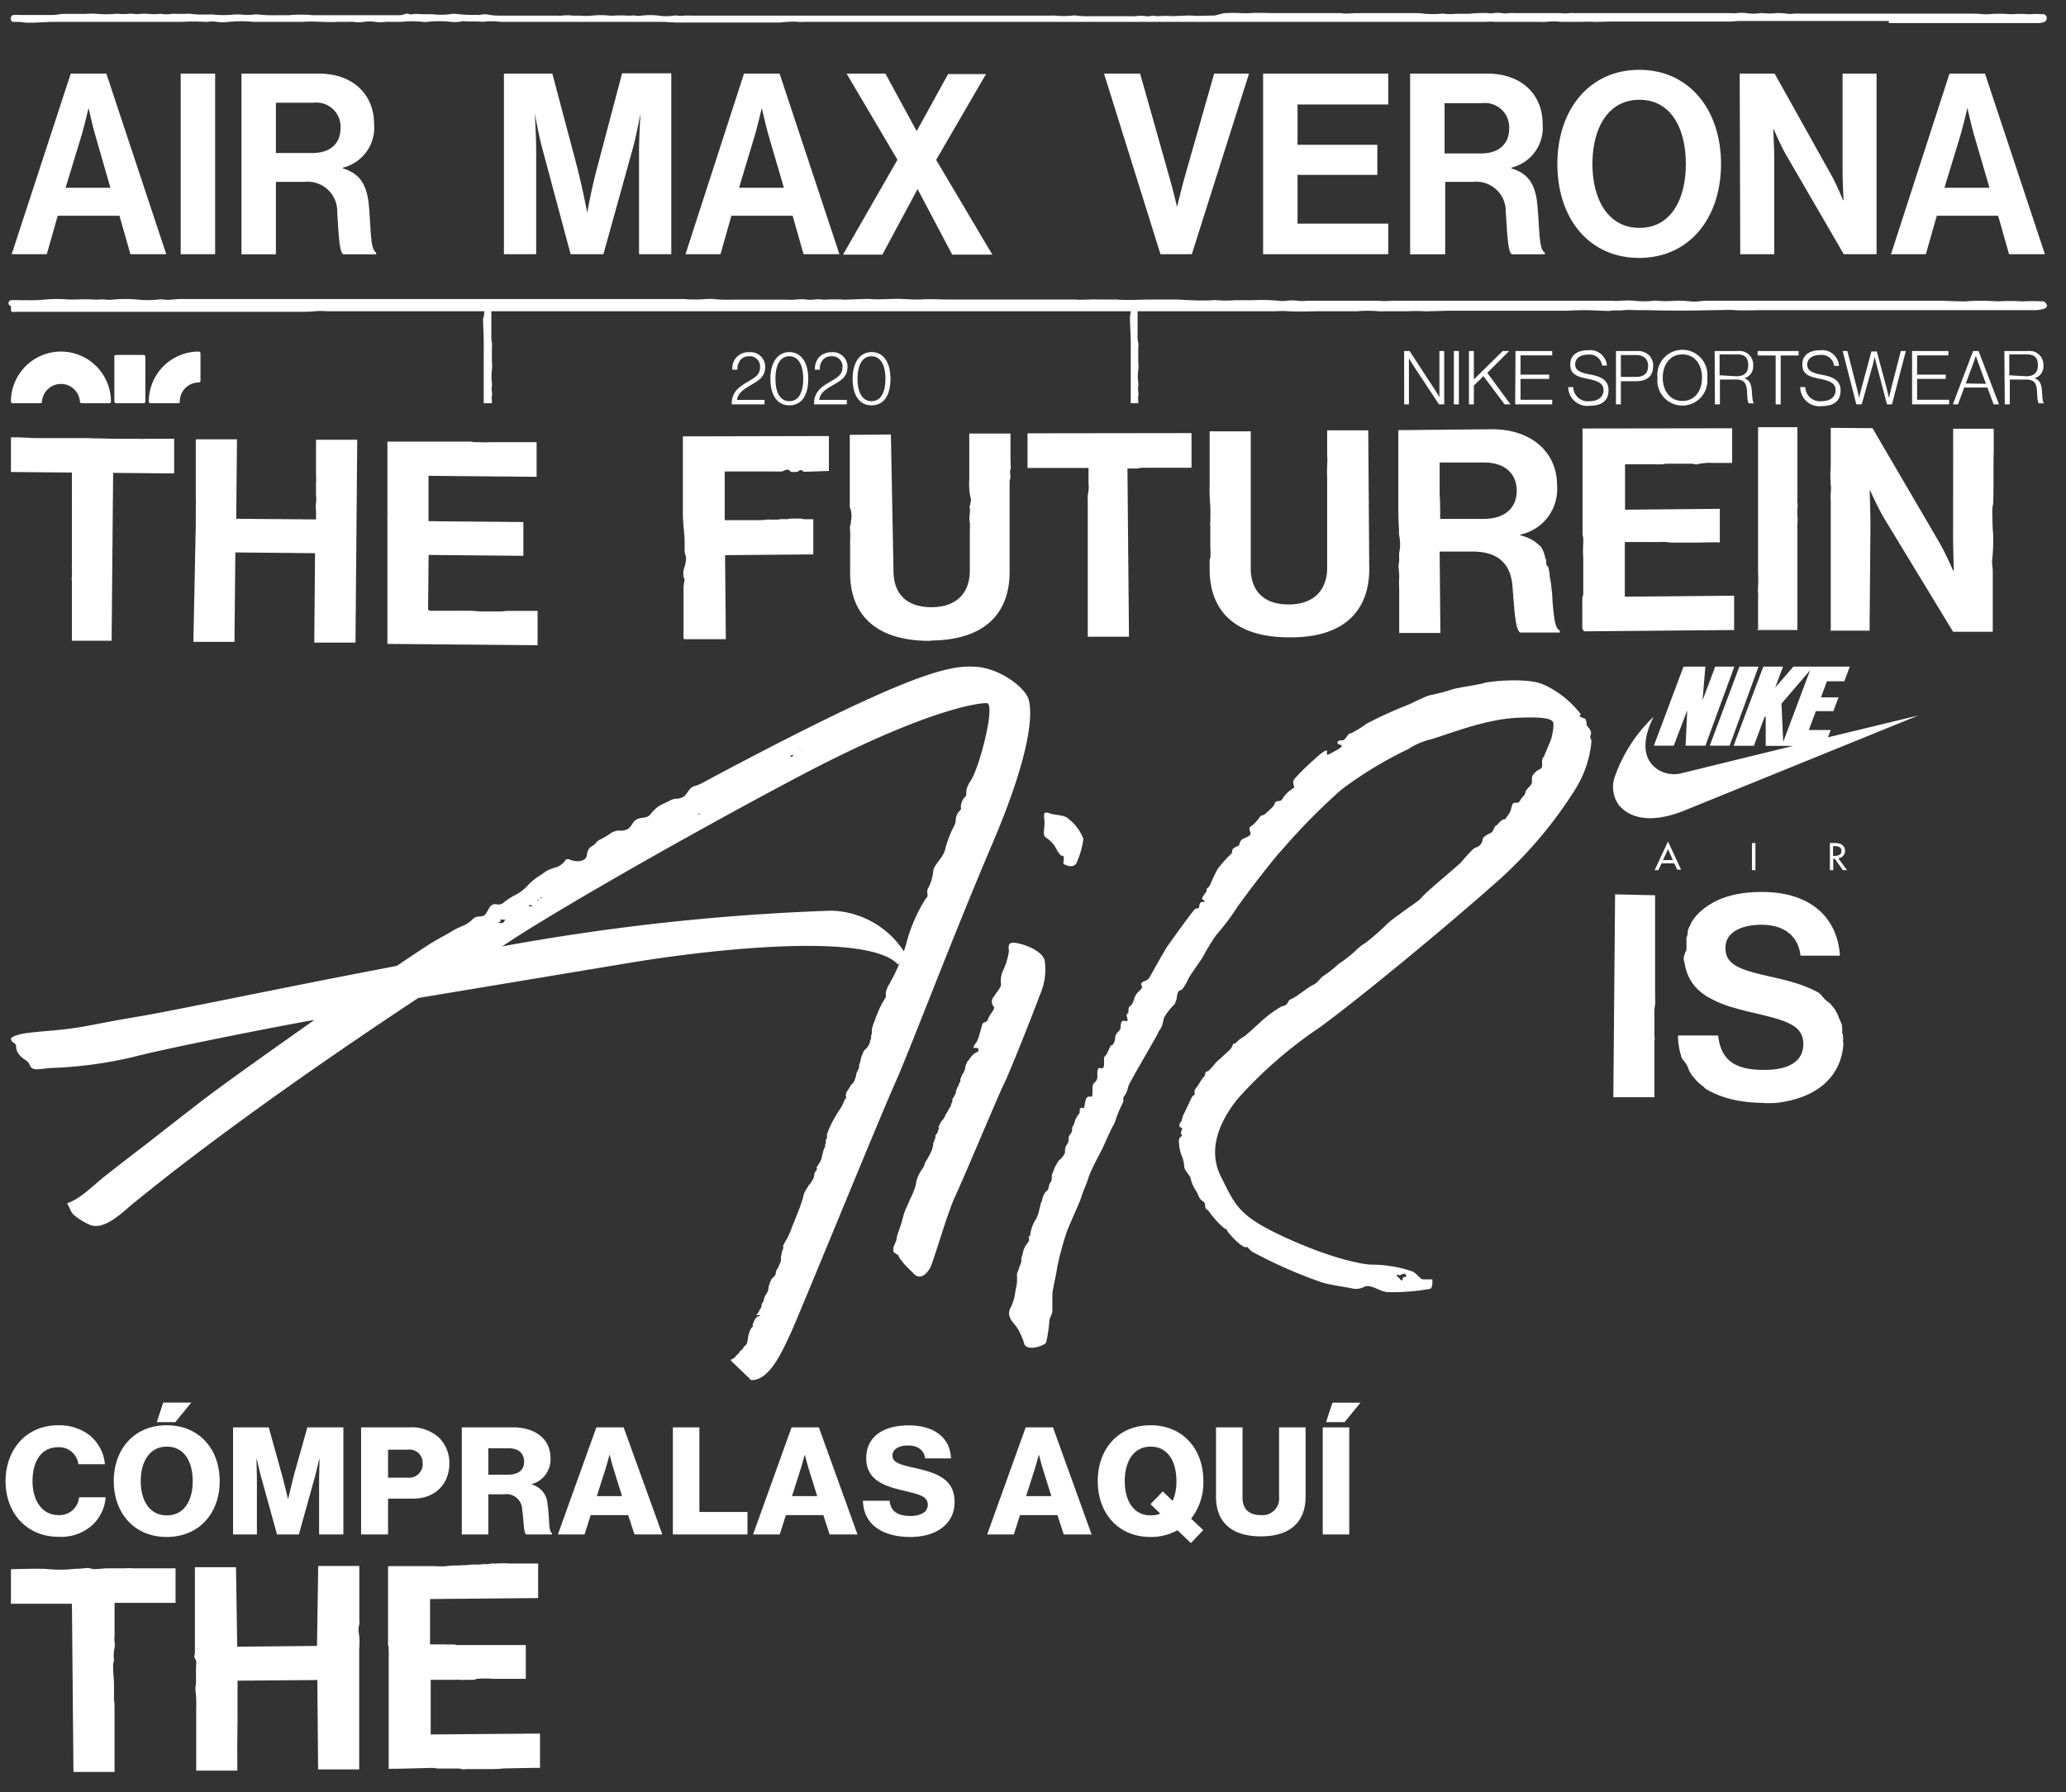 <svg width="189" height="164" xmlns="http://www.w3.org/2000/svg" xmlns:xlink="http://www.w3.org/1999/xlink"><rect width="100%" height="100%" fill="#333333" stroke="none"/><svg width="146.59" height="67.39" viewBox="-1 -1 146.59 67.39" y="60" xmlns="http://www.w3.org/2000/svg"><g data-name="Layer 2"><g data-name="Layer 1" fill="#fff"><path d="M74.46 44s-.07.06-.09.1 0 .16-.06.22a2 2 0 01-.06.26l-.06.22a1.38 1.38 0 01-.17.52c-.09.15-.19.29-.28.45s0 .13 0 .21a.38.38 0 01-.09.15.68.68 0 00-.16.3 1.28 1.28 0 01-.09.44c0 .06-.07.08-.09.13a1.81 1.81 0 01-.2.33c0 .05-.1.07-.14.13s0 .1-.07.16-.17.26-.25.39a2 2 0 01-.1.21 1.22 1.22 0 00-.06.26c-.08.33-.21.67-.32 1l-.39 1-.33.8a6.15 6.15 0 01-.28.71 2.75 2.75 0 00-.14.3 3.62 3.62 0 01-.2.33c-.07.11-.1.23-.18.34a.17.17 0 000 .13.47.47 0 010 .16 1.29 1.29 0 00-.15.47.88.88 0 01-.06.28v.09a1 1 0 000 .18.86.86 0 01-.09.35c-.08.14-.12.29-.2.43a.83.83 0 00-.18.42c0 .3-.31.43-.45.66 0 .06 0 .14-.09.21a.26.26 0 000 .09 1.16 1.16 0 00-.12.34 1.24 1.24 0 01-.2.63 1.28 1.28 0 00-.17.3c-.05.14-.06.27-.12.4s-.12.17-.15.25a1.21 1.21 0 010 .18c0 .1-.11.19-.15.29a3.25 3.25 0 01-.21.37s-.12.12-.11.16.34-.07.25 0h.11c0 .07-.12.08-.17.1a.65.65 0 00-.23.13 1.8 1.8 0 00-.25.5.39.39 0 00-.06.22h.06c.06 0-.09.12-.14.18a1.53 1.53 0 00-.25.53 2.34 2.34 0 00-.09.38 2.38 2.38 0 01-.06.37.59.59 0 01-.14.31c-.07.08-.19.14-.23.25a.28.28 0 01-.15.2.73.73 0 00-.16.14.92.92 0 01-.23.29.65.65 0 00-.18.19 1 1 0 01-.39.27c-.06 0-.06 0 0 .1s.18.19.26.27l.3.29.69.66.41.39s.12.15.16.16c1.75.11 3-3 3.56-4.14s8.19-19.86 9.57-22.93 5.21-13.26 8.94-22S93.42 4.09 93.1 3s-2.65-2.91-5-3-5.85.51-24.2 10.29c-.26.15-.53.29-.8.43a3.69 3.69 0 01-.65.24c-.4.15-.58.69-.91.94a1.38 1.38 0 01-.77.19 1.68 1.68 0 00-.64.25 8.1 8.1 0 00-.93.47 4 4 0 00-.71.72c-.23.27-.56.27-.88.33a1 1 0 00-.74.49 2 2 0 01-.41.5 1.49 1.49 0 01-.86.15 1.51 1.51 0 00-.9.37 9.42 9.42 0 01-.88.49c-.21.11-.3.3-.49.45s-.32.17-.44.34c-.34.46 0 .88-.67 1.1a1.38 1.38 0 01-.78 0c-.18 0-.43-.2-.61-.12s-.11.13-.16.18a2.16 2.16 0 01-.68.52 4.3 4.3 0 00-1 .37c-.23.15-.45.33-.69.47a5.63 5.63 0 00-1.06.89 3.91 3.91 0 01-1.07.82 6.29 6.29 0 00-1 .63.76.76 0 01-.77.23c-.62-.07-.67.53-1 .92-.18.21-.33.18-.58.21a.85.85 0 00-.63.29 2.89 2.89 0 01-.92.59 5.4 5.4 0 00-.9.45c-.74.44-1.51.82-2.24 1.3-1 .65-2 1.32-3 2l-.94.66L44.38 26c2.93-2.18 15.92-9.71 27.51-15.85S88.4 3.32 89.26 3.34s-.64 5.82-1.43 7.05-.17 1.23-.6 1.58a1.35 1.35 0 00-.31 1.1c-.64.58-.4.95-.57 1.38a10.1 10.1 0 00-.86 2.16c-.14.87-1.12 1.52-1.12 2.15a4.14 4.14 0 01-.5 1.58c-.16.43.17.58-.19.9A14.59 14.59 0 0082 25a16.63 16.63 0 01-1.62 4c-.64 1.1-.14 1-.43 1.38a8.09 8.09 0 00-.65 1.28 7.15 7.15 0 00-.29.77 3.22 3.22 0 00-.25.78.42.42 0 010 .16 2.07 2.07 0 000 .22c0 .07-.07.08-.07.17a1.66 1.66 0 010 .22.88.88 0 01-.1.27c0 .09 0 .19-.08.29a1.15 1.15 0 01-.33.46 1 1 0 00-.27.43 2.7 2.7 0 00-.18.57c0 .16-.12.29-.13.46a1 1 0 01-.07.38 2.48 2.48 0 00-.2.44 1.84 1.84 0 01-.29.82 1.9 1.9 0 00-.24.25c0 .07-.09.16-.13.23s-.11.18-.17.27-.07.07-.07.11-.07.23-.06.37c.17 0-.09.29-.11.34l-.26.57a5.14 5.14 0 01-.32.49c-.18.31-.37.62-.54.93a8.48 8.48 0 00-.41.93 1.34 1.34 0 00-.07.18.55.55 0 000 .22.56.56 0 01-.06.23.37.37 0 00-.06.27c0 .06.06 0 0 .13s-.06.12-.06.19a.76.76 0 010 .16zM45.2 23.19a.09.09 0 00-.05.1l-.15.17h-.31c-.14 0-.07-.07.07-.13s0-.1 0-.1v-.08c0-.09 0 0 .1 0h.28c.14 0 .12 0 .05.08zm2.46-1.27h-.23v.05l-.05-.06s0-.11.1-.1a.32.32 0 01.16.05h.07s.06 0 0 .05zm.58-.53h-.05a.1.1 0 010-.08h.11c.11 0 0 0 0 0zm.32-.27l-.08.06c-.08.06 0 0-.06 0s0 0 0-.06 0 0 .05 0h.1c.1 0 0 .05-.06 0zM63 13.53h-.09c-.09 0 0 0 0 0v-.08c0-.08.06 0 .09 0v.06h-.06zm.6-.5h-.05.07c.02 0 0 0 0 0zm.36-.34c-.05 0 0 0 0 0h.08c.08 0 0 0 0 0a.15.15 0 01-.08 0zm7.62-4.57s0 .08-.1.08-.05.06-.1.08-.13-.11 0-.16.19 0 .16 0zm.93-.54a1.42 1.42 0 01-.37 0h-.07c-.07 0 0-.06.07 0s.07 0 .2 0 .28.08.17.1z"/><path d="M5.53 49.89a1.4 1.4 0 00.4.42 5.69 5.69 0 001.43.82c1.35.37 2.91-1.27 3.91-2.08s2.14-1.72 3.21-2.56c2.78-2.16 5.59-4.25 8.44-6.3 4.72-3.4 9.51-6.67 14.34-9.87l19.54-3.25c6.64-1.1 21.61-2.88 24.37.21l.66-1a8.2 8.2 0 00-6.76-3.95 205.85 205.85 0 00-31.21 3.47C29 28.46 16.05 31.28 11.77 32s-5 1-7.27 1.23-3.87.25-4.5.77a.5.5 0 00.3.45c.33.19 0 .44.42 1s.79.51 1 1 .54.44 1.81.28a38.15 38.15 0 007.61-1c3.86-1 15.21-3.18 16.62-3.4 0 0-7.54 5.3-10 7.18-1.88 1.44-3.75 2.91-5.62 4.37Q10.4 45.2 8.63 46.6c-1.11.86-2.19 2.06-3.5 2.51.21.32.27.56.4.78zm90.79-32.38c0 .58-.2.5.28.68s.84 0 .94-.37a7.52 7.52 0 00.57-2.06 4.26 4.26 0 00-1.59-2c-.59-.23-1-.16-1.51-.34s-.55 0-.47.58-.2 1.4.1 1.61a3.22 3.22 0 01.84.79c.12.23.3.54.3.54l.25.32c.07.1.27-.06.29.23zm-9 19.21c0 .1-.1.17-.11.27s-.08.2-.12.25a1 1 0 00-.14.28 1 1 0 00-.1.29.76.76 0 010 .15c0 .07-.09.11-.12.18a.21.21 0 000 .11s0 .08-.07.11a1.31 1.31 0 00-.12.27c0 .08-.18.18-.06.23a1.62 1.62 0 01-.17.41c0 .1-.2.24-.19.35s0 .08 0 .17-.12.21-.12.28v.1c0 .04-.14.2-.19.3a3.17 3.17 0 01-.27.47c-.06.09-.08.2-.13.29a2 2 0 01-.24.31 2 2 0 00-.22.37c0 .06-.12.17-.09.25s.05 0 .05.05-.08.18-.09.24a1.27 1.27 0 01-.06.18c0 .09-.24.24-.19.35v.17c0 .05-.06.07-.08.11s0 .06 0 .09-.09.17-.12.26 0 .08 0 .13-.06.29-.1.42a5.26 5.26 0 01-.56 1.08c-.1.18-.14.37-.23.54s-.25.37-.35.56a3.71 3.71 0 00-.27.65c-.06.22-.08.47-.16.69s-.11.32-.17.47-.2.42-.3.64-.14.36-.23.53a5.82 5.82 0 00-.42 1.17c-.28 1.06-.5 1.4-.55 1.82s-.39.75-.3 1.14a.39.39 0 00.06.18c.06.06.17 0 .18.1s.16 0 .21.14 0 .1.06.15a3.11 3.11 0 00.31.43 2.69 2.69 0 00.27.32c.25.27.52.51.77.78.6.62 1.17 0 1.47-.47s1.56-5 2.35-6.68 4-9.37 4.44-10.23 2.73-6.6 3.25-8.06a5.76 5.76 0 00.47-3.23c-.2-.73-1.36-1.31-2.35-1.54s-1 .1-.92.68a6.25 6.25 0 01-.53 1.77 2.2 2.2 0 00-.2 1.21c.08.29-.32.66-.65 1.2a.67.67 0 000 .92c.14.24-.41.71-.53 1.12s-.44.19-.54.53-.14.55-.23.82a4.65 4.65 0 01-.21.63c-.09.19-.26.34-.33.53s0 .1 0 .13.18 0 .19 0 .24 0 .24.16-.08.14 0 .13-.3.19-.39.24a1.44 1.44 0 00-.27.28 5.71 5.71 0 01-.38.48.5.5 0 01-.09.21 2.6 2.6 0 00-.1.4zm57.27-29.88c-.08-.43-.17-.28-.06-.62s-.21-.62-.33-.79 0-.15-.1-.47-.19-.18-.47-.34 0-.24 0-.24a8.87 8.87 0 00-3.45-2.75c-1.42-.64-4.88-.3-5.42-.13s-2.45.42-3 .61a15.65 15.65 0 01-1.92.5c-.43.08-1.59.72-2.32 1A37.1 37.1 0 00124 5.23a9.53 9.53 0 01-1.38.86c-.27 0-.35.28-.58.52s-.3.08-.5.15-.34.31.12.41-.89.74-1.09.85-.2 0-.17-.27-.68.27-1 .59a22.78 22.78 0 00-2 1.95c-.28.4.17.75-.11.85a3 3 0 00-1 1c-.14.27-.6.06-.67.36s-.46.59-.83.93-.3 0-.59.39a3.09 3.09 0 01-.81.83c-.11 0-.11.27 0 .54s-.38.43-.61.53a.66.66 0 00-.39.5c0 .16-.11.15-.46.35s-.12.43-.3.56a11.4 11.4 0 00-1.25 1.4 14.84 14.84 0 00-.64 1.37 1.18 1.18 0 01-.36.44v.22a4.5 4.5 0 00-.42.63c0 .15.36.24.23.31s-.42-.07-.47.35-.18.2-.37.31-2.17 2.89-2.48 3.32-1.48 2.55-1.7 2.94-.59.31-.74.54.17.21 0 .48-.5.38-.67.94-.24.56-.43.73 0 .55-.18.63 0 .43 0 .6-.22.06-.4.07-.21.29-.23.47a.69.69 0 01-.2.52.7.7 0 00-.3.55c0 .22-.15.65-.29.69s-.11 0-.34.5a1.75 1.75 0 01-.39.6v.63c0 .35-.15.46-.36.36s-.28.3-.25.66a.73.73 0 01-.31.71c-.21.19-.11.77-.15 1.08s-.18.09-.41.19-.28.67-.32.91-.11 0-.33.12 0 .3-.15.51a2 2 0 00-.37.62 1.8 1.8 0 01-.22.56c-.1.13 0 .3-.09.49s0 0-.19.29 0 .51-.22.82a1 1 0 00-.2.71c0 .23-.31.58-.57.8a4 4 0 00-.57 1.17c-.19.4.06.44-.19.82s-.07.59-.39.83-.39 1-.45 1-.07.33-.16.55a3.48 3.48 0 01-.3.94 3.35 3.35 0 00-.54 1.38c0 .35-.12.06-.13.32s.1.27-.25.69a2.12 2.12 0 00-.32.79c0 .13-.08.26-.11.4s0 .31-.05.47-.16.38-.21.58a.7.7 0 01-.08.2.91.91 0 00-.07.49v.35c0 .39-.13.78-.18 1.17a4.07 4.07 0 01-.44 1.37c-.35.73.22 1.24.57 1.69a5.66 5.66 0 01.72 1.59c.27.68 1.92.13 2-.19a13 13 0 00.29-1.96c0-.23.27-.63.27-.88v-1.43c0-.56.34-1.75.45-2.61a28.34 28.34 0 01.83-3.09c.15-.51 1.23-2.82 1.35-3.24s.37-1 .4-1.08a8 8 0 00.31-.86c.12-.45 1.12-2.33 1.24-2.57s.81-1.83 1-2.12.26-.77.61-1.52.32-.67.31-.75-.05-.29.08-.39a2.31 2.31 0 00.36-.88c.14-.45 2.52-4.44 2.69-4.83s.26-.39.38-.69.12-.53.23-.83a5.84 5.84 0 01.88-1.13c.13-.11.12-.23.18-.36a.79.79 0 00.09-.35 1.77 1.77 0 01.1-.42c.09-.24.22-.13.4-.31a5.27 5.27 0 00.58-1c.23-.43 1.09-1.57 1.37-2.08a18.54 18.54 0 011.18-1.91 20.15 20.15 0 001.71-2.23c.6-.94 3.56-4.8 4.29-5.54a57.77 57.77 0 015.39-5.47 35.84 35.84 0 016.16-3.74 6.57 6.57 0 011.9-.85c.93-.19 4.84-1.84 7.9-2s3.26.2 3.41.34 0 1.07-.12 1.49-.62 1.48-.66 1.64-.21.16-.2.52.06.58-.18.69a1.53 1.53 0 00-.68.59c-.14.25 0 .59-.12.8s-.55.53-.55.76-.33.43-.47.72-.35.2-.55.22-.25.51-.35.78a3.2 3.2 0 01-.46.67s.35 0-.06.05-.63.54-.79.59-.2.39-.36.57-.82.32-.87.72a.85.85 0 01-.61.71c-.23 0-1.14 1.11-1.38 1.37S130.23 20 130 20.23a9.79 9.79 0 00-1 .95c-.11.21-1.68 1.21-1.93 1.46a10.55 10.55 0 00-1.14.87 21 21 0 01-2 1.76 4.75 4.75 0 00-1 .8 12.76 12.76 0 01-1.49 1.15 9.81 9.81 0 01-1.25 1c-.38.19-.64.73-1.06.9s-1.5 1.08-1.89 1.24-.32.23-.46.43-.27.23-.55.31a10.46 10.46 0 00-1.78 1.29c-.22.21-1.45 1.34-1.66 1.47a2.64 2.64 0 00-.67.51c-.15.2-.25 0-.36.27a1.09 1.09 0 01-.35.51c-.14.12-.82.77-1 .9s-.79 1-1 1-.11.36-.28.49-.48.74-.7 1-.14.32-.14.53-.13.09-.25.32-.62 1.3-.71 1.48a1.71 1.71 0 00-.2.56c-.08.34-.14.17-.22.43s.08.3.19.34 0 .16 0 .21-.15.32 0 .43-.14.11-.25.43a4 4 0 00.22 1.4 3.12 3.12 0 01.26 1c0 .47.46.75.59 1.15a3.17 3.17 0 00.46 1.1c.25.34.28.73.56.93s.28.19.31.53.28.32.35.48a8.63 8.63 0 001.4 1.54c.22.08.23.1.3.27s1.22 1.43 1.63 1.45-.08-.18.61.41a42.68 42.68 0 006.4 2.82c.9.27 2.16.41 2.67.53a1.62 1.62 0 001.23-.15c.58-.21 1.23.36 2 .5a19.1 19.1 0 004-.3c.26-.11.19-.86.19-.86h-.78c-.37 0-.33-.27-1-.71a11.44 11.44 0 00-3.77-.64c-.56 0-3.22-.37-7.73-2.41s-4.72-3-6.06-5.65.11-5.32 1.49-7.06a39.54 39.54 0 017.57-6.6c3.88-2.85 11.58-9.23 15.83-13a39 39 0 007.56-8.83 9.91 9.91 0 001.45-4.36zM127 55.71l.28-.11c.28-.12.19 0 .28 0s0 0 .08.14-.16.07-.27.15 0 .29-.13.27-.13-.11-.39-.35 0-.12.15-.15z"/></g></g></svg><svg width="188.23" height="38.09" viewBox="-1 -1 188.23 38.09" xmlns="http://www.w3.org/2000/svg"><g data-name="Layer 2"><g data-name="Layer 1" fill="#fff"><path d="M171.79.92H158.1c-.29 0-.57.05-.86.05h-10.83l-1.25.03a2.26 2.26 0 01-.37 0 7.38 7.38 0 00-1 0h-1.97a6.65 6.65 0 00-1.41 0 2.69 2.69 0 01-.49 0h-4.13a7.23 7.23 0 00-.93 0H72.63A3.89 3.89 0 0172 1a4.94 4.94 0 00-.86 0c-.31 0-.61.06-.92.06h-9.43L59.68 1H45.06a1.92 1.92 0 01-.24 0 6.16 6.16 0 00-1.66 0c-.55-.07-1.11 0-1.66-.06A1.62 1.62 0 0041 1a3.66 3.66 0 01-.74 0 9.66 9.66 0 00-2.15 0 2.06 2.06 0 01-.43 0 9.27 9.27 0 00-2 0h-1a2.32 2.32 0 00-.37 0 4 4 0 01-1 0 3.29 3.29 0 00-1 0 3.22 3.22 0 01-1 0A1.56 1.56 0 0031 1h-1.1a11.26 11.26 0 01-1.3 0c-.6 0-1.23-.06-1.87 0h-4.32a2.08 2.08 0 01-.25 0 11.76 11.76 0 00-2.22 0 4.05 4.05 0 01-1.1 0A2.69 2.69 0 0018 1a1 1 0 01-.25 0 18.25 18.25 0 00-2.09 0H4c-.91 0-1.81.11-2.71.07C.91 1 .54 1 .17 1A.22.22 0 010 .77a.3.3 0 01.29-.4 4 4 0 01.49 0h2.71a4.85 4.85 0 00.93-.06A3.31 3.31 0 015 .27h1.9a5.46 5.46 0 011 0 9.5 9.5 0 001.6 0 2.06 2.06 0 01.43 0 3.05 3.05 0 00.74 0 2.54 2.54 0 01.55 0 2.49 2.49 0 00.61 0 4.63 4.63 0 01.74 0 4.68 4.68 0 001 0 .37.37 0 01.18 0 2.84 2.84 0 00.92 0 3.37 3.37 0 01.55 0h.74a2.54 2.54 0 01.55 0 6.89 6.89 0 001.11.06h.49a1.54 1.54 0 01.37 0 9.38 9.38 0 001.91 0 5 5 0 01.67 0 4.58 4.58 0 001.17 0 1.56 1.56 0 01.43 0 11.4 11.4 0 001.54.06h1.24a11 11 0 012.15 0h8.01A1.61 1.61 0 0036 .3a.59.59 0 01.47 0 .33.33 0 00.24 0 3.54 3.54 0 01.86 0h.99a6.51 6.51 0 001.59 0 2.39 2.39 0 01.8 0 12.29 12.29 0 001.6.06 1.5 1.5 0 00.37 0 1.92 1.92 0 01.86 0 6.06 6.06 0 001 .07H50a2.23 2.23 0 00.37 0 4.61 4.61 0 011.05 0h.61a5.9 5.9 0 001.11 0 7.15 7.15 0 011.6 0 3 3 0 00.43 0 10.08 10.08 0 011.23 0h.3a1.55 1.55 0 01.43 0 1.69 1.69 0 00.55 0 6.59 6.59 0 011.6 0 4.37 4.37 0 001.35 0 1.16 1.16 0 01.37 0 2.08 2.08 0 00.61 0 4.18 4.18 0 01.61 0h32.95a2.36 2.36 0 01.37 0 7.93 7.93 0 001.54 0 1.19 1.19 0 01.42 0 7.35 7.35 0 001.24.05h3.63a3.44 3.44 0 00.56 0 2.76 2.76 0 01.86 0 1.16 1.16 0 00.37 0 1.68 1.68 0 01.67 0h.12a7.94 7.94 0 011.29 0l1.36-.06h.3c.74.07 1.48 0 2.22 0L111 .2h.25c.72-.06 1.43.05 2.15 0s1.48 0 2.22 0h5.92a.48.48 0 01.12 0c.51.09 1 0 1.54 0a1 1 0 00.25 0h4.82c.35 0 .7 0 1.05.06a10.45 10.45 0 001.48 0 1 1 0 01.3 0 5.72 5.72 0 001.17 0h1.17A11.12 11.12 0 01135.1.2a1.7 1.7 0 00.55 0 2.62 2.62 0 01.74 0 1.78 1.78 0 00.61 0 4.16 4.16 0 01.61 0h4.14a3.54 3.54 0 00.86 0 1.51 1.51 0 01.37 0h14.31a3.12 3.12 0 00.61 0 3.53 3.53 0 01.86 0 4.29 4.29 0 001.29 0 1.06 1.06 0 01.25 0 5 5 0 001.16 0 5.48 5.48 0 011 .05 1.79 1.79 0 00.61 0 5.19 5.19 0 01.68 0h15.24c.58 0 1 0 1.47.05a3.05 3.05 0 00.43 0 11.8 11.8 0 012 0h.19a9 9 0 011.47 0 1 1 0 00.25 0 6.06 6.06 0 011 0 .58.58 0 01.18 0 .36.36 0 01.26.33.38.38 0 01-.21.37 1.52 1.52 0 01-.6.11h-13.64zM5.47 5.74h3.26l5.48 16.52h-3.28l-1-3.52H4.28l-1 3.52H.07zM5 16.18h4.1l-1.37-4.76c-.26-.88-.63-2.54-.63-2.54s-.39 1.66-.65 2.54zM15.53 5.74h3.15v16.52h-3.15zm5.56 0h7.13c3 0 5 1.85 5 4.6a3.76 3.76 0 01-2.85 4v.07c1.43.44 2.17 1.32 2.37 3.33.21 2.33.13 4.11.67 4.36v.17h-3c-.39-.19-.43-2-.56-3.82a2.71 2.71 0 00-3-2.81h-2.61v6.63h-3.15zM24.24 13h3.35c1.72 0 2.56-.95 2.56-2.26a2.21 2.21 0 00-2.47-2.34h-3.44zM45.1 5.74h4.43L51.72 14c.55 2.08 1 4.46 1 4.46s.42-2.38 1-4.46l2.19-8.29h4.5v16.55h-2.95v-9.48c0-1.33.13-3.41.13-3.41s-.35 1.94-.68 3.14l-2.71 9.75h-3l-2.61-9.75c-.32-1.2-.67-3.14-.67-3.14s.13 2.08.13 3.41v9.48H45.1zm21.96 0h3.26l5.47 16.52h-3.28l-1-3.52h-5.6l-1 3.52h-3.2zm-.45 10.44h4.1l-1.39-4.76c-.26-.88-.63-2.54-.63-2.54s-.39 1.66-.65 2.54zm14.49-2.56l-4.65-7.88H80L82.86 11l2.87-5.22h3.47l-4.56 7.85 5.14 8.67h-3.67l-3.17-6-3.22 6h-3.6zM100 5.74h3.3l2.7 9.56c.31 1.09.68 2.64.68 2.64s.37-1.57.67-2.64l2.72-9.56h3.19l-5.23 16.52h-2.87zm14.55 0H126v2.82h-8.3v3.69h7.3V15h-7.3v4.46h8.3v2.8h-11.45zm13.45 0h7.12c3 0 5 1.85 5 4.6a3.76 3.76 0 01-2.85 4v.07c1.44.44 2.18 1.32 2.37 3.33.22 2.33.13 4.11.68 4.36v.17h-3c-.39-.19-.44-2-.57-3.82a2.71 2.71 0 00-3-2.81h-2.54v6.63H128zm3.15 7.3h3.34c1.72 0 2.57-.95 2.57-2.26a2.22 2.22 0 00-2.48-2.34h-3.43zm10.32.96c0-4.94 2.91-8.61 7.49-8.61s7.48 3.67 7.48 8.61-2.89 8.6-7.48 8.6-7.49-3.6-7.49-8.6zm11.75 0c0-3.3-1.39-5.87-4.24-5.87s-4.3 2.57-4.3 5.87 1.46 5.85 4.3 5.85 4.24-2.54 4.24-5.85zm4.93-8.26h3.2l5.17 9.26c.5.9 1.08 2.31 1.08 2.31h.05s-.09-1.71-.09-2.87v-8.7h3.11v16.52h-3l-5.3-9.13c-.5-.88-1.1-2.29-1.1-2.29h-.05s.09 1.74.09 2.89v8.53h-3.11zm19.19 0h3.25l5.48 16.52h-3.28l-1-3.52h-5.61l-1 3.52h-3.19zm-.46 10.44H181l-1.39-4.76c-.26-.88-.63-2.54-.63-2.54s-.39 1.66-.65 2.54zm9.35 10.74a.42.42 0 00-.35-.35 1.09 1.09 0 00-.25 0 13.84 13.84 0 00-1.44 0 1.2 1.2 0 01-.33 0 17.36 17.36 0 00-2 0h-.25a18.86 18.86 0 00-2.71 0 5.81 5.81 0 01-.59 0c-.68 0-1.36-.06-2-.05h-20.96a7.25 7.25 0 00-.93.05 3.45 3.45 0 01-.85 0 10.16 10.16 0 00-1.35-.05 9.5 9.5 0 01-1.6 0 1.94 1.94 0 00-.34 0 8.15 8.15 0 01-1.78 0 6.64 6.64 0 00-1.18 0 6 6 0 01-.85 0h-19.69a4.35 4.35 0 00-.51 0 6.66 6.66 0 01-1.18 0h-6.54a3.37 3.37 0 01-.84 0 3.87 3.87 0 00-1 0 3.22 3.22 0 01-.76 0 17.05 17.05 0 00-2.37-.05h-1.61a9.62 9.62 0 01-1.61 0 2 2 0 00-.42 0 19.64 19.64 0 01-2 0c-.48 0-1-.07-1.44-.06h-2.29c-1 0-2 .08-3 0h-1.69c-.71-.05-1.42.06-2.12 0H86.08c-1 0-2-.07-3 0h-.34l-1.19-.05c-1-.05-2 .08-3 0a3 3 0 00-.42 0l-1.86.06a15.13 15.13 0 00-1.78 0h-.17a3.22 3.22 0 00-.93 0 2.09 2.09 0 01-.5 0 4.74 4.74 0 00-1.19 0 6.35 6.35 0 01-.76 0h-5a12.08 12.08 0 01-1.7-.06 3.9 3.9 0 00-.59 0 12.51 12.51 0 01-2.12 0H15.64a7.92 7.92 0 00-.85.05 3.93 3.93 0 01-.84 0 1.76 1.76 0 00-.51 0 8.18 8.18 0 01-1.85 0 12.55 12.55 0 00-2.21 0 3.14 3.14 0 01-.75 0 3.87 3.87 0 00-.59 0 3.13 3.13 0 01-.42 0 16.07 16.07 0 00-1.7 0h-.59a12.44 12.44 0 00-2.2 0 12.88 12.88 0 01-1.52.06H.77a2.61 2.61 0 00-.48 0 .38.38 0 00-.19 0A.22.22 0 000 27v.07a.82.82 0 010 .27c0 .07 0 .15.09.19a.72.72 0 00.33 0h26.07c.43 0 .85 0 1.27-.05a7.88 7.88 0 011.19 0h86.57c.43 0 .85-.05 1.27 0 1.05.06 2.09 0 3.14 0h3.23a10.47 10.47 0 011.94 0 4.34 4.34 0 00.51 0h2.2a11.54 11.54 0 011.44 0 4.34 4.34 0 00.51 0l1.78-.05h10.86c1-.06 2-.06 3.05 0 .31 0 .63.05.94 0s.79 0 1.18-.05.85 0 1.27 0h.85c2 .06 4.07.05 6.11 0 .65 0 1.3-.05 1.95 0 .85.05 1.7 0 2.54 0h24.88a2.93 2.93 0 00.83-.13.39.39 0 00.28-.38zm-58.78 4.2h.5l2.24 3.43c.25.36.49.8.49.8v-4.23h.44V36h-.48l-2.24-3.39c-.22-.34-.51-.82-.51-.82V36h-.43zm4.55 0h.46V36H132zm1.38 0h.45v2.6l2.64-2.6h.59l-2 2 2.12 2.88h-.54l-1.93-2.58-.88.86V36h-.45zm4.26 0H141v.4h-2.9v1.76h2.62v.39h-2.62v1.91h2.9V36h-3.39zm4.82 3.3h.46a1.34 1.34 0 001.52 1.29c.72 0 1.25-.37 1.25-1s-.46-.85-1.5-1.06-1.54-.45-1.54-1.31.66-1.29 1.63-1.29a1.53 1.53 0 011.72 1.4h-.44a1.14 1.14 0 00-1.27-1c-.74 0-1.19.35-1.19.89s.45.76 1.32.92 1.73.42 1.73 1.44-.69 1.43-1.72 1.43a1.75 1.75 0 01-1.97-1.71zm4.37-3.3h1.92a1.47 1.47 0 011.14.42 1.32 1.32 0 01.34.94c0 .91-.52 1.4-1.55 1.4h-1.4V36h-.45zm1.82 2.37c.79 0 1.12-.38 1.12-1s-.38-1-1.08-1h-1.41v2zm1.98.07a2.29 2.29 0 114.55 0 2.29 2.29 0 11-4.55 0zm4.07 0c0-1.18-.63-2.13-1.8-2.13s-1.79 1-1.79 2.13.62 2.13 1.79 2.13 1.8-.95 1.8-2.13zm1.16-2.44H158a1.24 1.24 0 011.38 1.32 1.1 1.1 0 01-.82 1.17c.51.17.67.54.71 1.3s.12 1 .21 1H159c-.11-.08-.14-.26-.18-1.09s-.34-1.09-1-1.09h-1.48V36h-.46zm2 2.31c.71 0 1.07-.34 1.07-1s-.27-1-1-1h-1.62v1.91zm3.58-1.9h-1.65v-.41h3.75v.41h-1.64V36h-.46zm2.25 2.89h.46a1.34 1.34 0 001.52 1.29c.72 0 1.25-.37 1.25-1s-.46-.85-1.5-1.06-1.54-.45-1.54-1.31.66-1.29 1.63-1.29a1.53 1.53 0 011.72 1.43h-.44a1.14 1.14 0 00-1.27-1c-.74 0-1.19.35-1.19.89s.45.76 1.32.92 1.73.42 1.73 1.44-.69 1.43-1.72 1.43a1.75 1.75 0 01-1.97-1.74zm3.88-3.3h.43l.84 3.29c.1.36.23 1 .23 1s.14-.59.23-.93l.9-3.32h.49l.89 3.31c.09.35.23.94.23.94s.14-.6.23-1l.85-3.29h.46L172.08 36h-.46l-.93-3.56c-.09-.3-.19-.79-.19-.79s-.11.48-.19.79l-1 3.56h-.49zm6.35 0h3.32v.4h-2.86v1.76H177v.39h-2.62v1.91h2.93V36h-3.39zm5.58 0h.5l1.87 4.88h-.49l-.57-1.54h-2.12l-.57 1.54h-.47zm1.18 3l-.68-1.85-.25-.71s-.13.41-.24.71l-.68 1.82zm1.68-3h2.18a1.25 1.25 0 011.39 1.32 1.1 1.1 0 01-.82 1.17c.5.17.67.54.7 1.3s.12 1 .21 1h-.49c-.11-.08-.14-.26-.18-1.09s-.33-1.09-1-1.09h-1.49V36h-.46zm2 2.31c.71 0 1.07-.34 1.07-1s-.27-1-1-1h-1.62v1.91zm-116.9.47c.64-.38 1.07-.62 1.07-1.3a.93.93 0 00-1-1 1 1 0 00-.77.31 1.31 1.31 0 00-.3.92H66a1.45 1.45 0 011.55-1.6A1.33 1.33 0 0169 32.59c0 .93-.66 1.26-1.35 1.67-.54.32-1.14.68-1.23 1.33h2.52V36h-3c-.03-1.2.79-1.66 1.52-2.1zm2.02-.24c0-1.52.68-2.44 1.73-2.44s1.73.91 1.73 2.44-.61 2.43-1.73 2.43-1.73-.94-1.73-2.43zm3 0c0-1.26-.44-2.06-1.27-2.06s-1.27.78-1.27 2.06.44 2.05 1.27 2.05 1.27-.77 1.27-2.05zm2.52.24c.63-.38 1.07-.62 1.07-1.3a.93.93 0 00-1-1 1 1 0 00-.78.31 1.31 1.31 0 00-.29.92h-.45a1.62 1.62 0 01.41-1.18 1.58 1.58 0 011.13-.42 1.33 1.33 0 011.44 1.36c0 .93-.67 1.26-1.36 1.67s-1.13.68-1.23 1.33h2.53V36h-3c-.03-1.2.78-1.66 1.53-2.1zm2-.24c0-1.52.68-2.44 1.74-2.44s1.72.91 1.72 2.44-.61 2.43-1.73 2.43S77 35.15 77 33.66zm3 0c0-1.26-.45-2.06-1.27-2.06s-1.28.78-1.28 2.06.45 2.05 1.28 2.05S80 34.94 80 33.66zM4.57 31.17A4.58 4.58 0 000 35.74a.16.16 0 00.16.16h2.52a.16.16 0 00.16-.16 1.74 1.74 0 013.47 0 .16.16 0 00.15.16H9a.16.16 0 00.15-.16 4.58 4.58 0 00-4.57-4.57m7.56.31H9.62a.16.16 0 00-.16.16v4.1a.16.16 0 00.16.16h2.52a.16.16 0 00.16-.16v-4.1a.16.16 0 00-.16-.16m5.04-.31a4.58 4.58 0 00-4.57 4.57.16.16 0 00.16.16h2.52a.16.16 0 00.16-.16A1.73 1.73 0 0117.18 34a.16.16 0 00.16-.16v-2.51a.16.16 0 00-.16-.16"/><path d="M102.37 28.12c0 .65.06 1.3.07 1.95s0 1.13 0 1.69v4.14h.69v-.21a1.29 1.29 0 010-.44 1.07 1.07 0 000-.4 1.88 1.88 0 010-.53 1.07 1.07 0 000-.31 4.43 4.43 0 010-1.15 2.81 2.81 0 000-.71v-1.37a1.09 1.09 0 000-.4 2.46 2.46 0 01-.06-.66v-2a2.06 2.06 0 000-.35c0-.16-.19-.24-.43-.2s-.17.05-.18.11c0 .27-.08.53-.1.8zm-59.18 0c0 .65.05 1.3.06 1.95s0 1.13 0 1.69v4.14H44a1.49 1.49 0 000-.21 1.3 1.3 0 010-.44 1.33 1.33 0 000-.4 1.58 1.58 0 010-.53 1.63 1.63 0 000-.32 4.43 4.43 0 010-1.15 2.81 2.81 0 000-.71v-1.37a1.37 1.37 0 000-.4 2.45 2.45 0 01-.05-.66v-2.35c0-.12-.19-.24-.43-.2s-.18.05-.19.11c0 .27-.07.53-.09.8z"/></g></g></svg><svg width="124.97" height="14.77" viewBox="-1 -1 247.94 27.53" y="127.39" xmlns="http://www.w3.org/2000/svg"><path data-name="CÓMPRALAS AQUÍ" d="M9.609 24.37a8.476 8.476 0 006.226-2.2 7.674 7.674 0 002.338-4.98h-4.812a3.577 3.577 0 01-3.779 3.24c-2.882 0-4.677-2.58-4.677-6.15 0-3.53 1.5-6.17 4.65-6.17a3.522 3.522 0 013.67 3.08h4.813a7.629 7.629 0 00-2.91-5.36 9.044 9.044 0 00-5.546-1.71C3.791 4.12.011 8.49.011 14.28c0 5.82 3.888 10.09 9.598 10.09zM27.455 3.55h3.372L33.709.01h-5.084zm1.822 16.93c-3.127 0-4.731-2.69-4.731-6.22S26.146 8 29.277 8c3.154 0 4.7 2.72 4.7 6.26s-1.546 6.22-4.7 6.22zm-.027 3.92c5.9 0 9.625-4.32 9.625-10.14S35.15 4.12 29.25 4.12c-5.873 0-9.6 4.32-9.6 10.14s3.727 10.14 9.6 10.14zm12.056-.46h4.323v-9.76c0-.79-.082-3.92-.082-3.92h.055s.679 2.94.9 3.64l2.773 10.04h3.97l2.8-10.06c.218-.71.9-3.62.9-3.62H57s-.082 3.1-.082 3.89v9.79h4.405V4.5h-6.535l-2.392 8.51c-.326 1.22-1.088 4.43-1.088 4.43h-.054s-.761-3.21-1.115-4.43L47.774 4.5h-6.471v19.44zm23.232 0h4.894v-6.5h4.54c4 0 6.58-2.64 6.58-6.36a6.392 6.392 0 00-1.958-4.79 7.384 7.384 0 00-5.3-1.79h-8.756v19.44zm4.894-10.31V8.55h3.561a2.406 2.406 0 012.719 2.5 2.45 2.45 0 01-2.719 2.58h-3.561zm13.386 10.31h4.813v-7.29h2.909a2.851 2.851 0 013.235 2.77c.3 1.93.218 4.22.734 4.52h4.679v-.25c-.68-.24-.408-2.69-.816-5.25a3.892 3.892 0 00-2.827-3.56v-.08a4.657 4.657 0 003.371-4.7c0-3.62-2.936-5.6-6.8-5.6h-9.3v19.44zm4.813-10.85V8.3h3.725c1.848 0 2.773 1.01 2.773 2.42 0 1.47-.979 2.37-2.882 2.37h-3.616zm12.625 10.85h4.84l1.115-3.51h6.8l1.142 3.51h5.057L112.188 4.5h-4.948zm7.069-6.96l1.5-4.71c.326-1 .788-2.74.788-2.74h.055s.435 1.74.761 2.74l1.468 4.71h-4.568zm13.8 6.96h13.54v-4.08h-8.727V4.5h-4.813v19.44zm14.555 0h4.839l1.115-3.51h6.8l1.142 3.51h5.057L147.619 4.5h-4.949zm7.069-6.96l1.5-4.71c.326-1 .789-2.74.789-2.74h.054s.435 1.74.761 2.74l1.469 4.71h-4.568zm21.544 7.42c4.486 0 7.966-2.26 7.966-6.34 0-4.16-3.263-5.27-6.879-6.11-2.909-.66-4.4-.98-4.4-2.34 0-1.09 1.114-1.82 2.8-1.82 1.795 0 2.937.84 3.127 2.34h4.7c-.19-4.08-3.452-5.99-7.667-5.99-4.35 0-7.721 1.83-7.721 5.99 0 4.07 3.561 5.11 6.933 5.89 2.664.66 4.241.98 4.241 2.53 0 1.47-1.55 2.04-3.126 2.04-2.311 0-3.589-.81-3.807-2.77h-4.839c.102 4.3 3.501 6.58 8.667 6.58zm13.878-.46h4.84l1.115-3.51h6.8l1.142 3.51h5.057L190.11 4.5h-4.948zm7.069-6.96l1.5-4.71c.326-1 .788-2.74.788-2.74h.055s.435 1.74.761 2.74l1.468 4.71h-4.568zm22.6 3.5c-3.127 0-4.7-2.69-4.7-6.22S204.717 8 207.84 8c3.154 0 4.676 2.72 4.676 6.26a8.631 8.631 0 01-.68 3.59l-1.794-1.72-2.229 2.31 1.767 1.72a4.372 4.372 0 01-1.74.32zm7.313 5.03l2.23-2.36-2.2-2.07a10.657 10.657 0 002.229-6.82c0-5.82-3.7-10.14-9.6-10.14-5.873 0-9.571 4.32-9.571 10.14s3.7 10.14 9.571 10.14a9.831 9.831 0 004.893-1.22zm12.709-1.22c5.41 0 8.1-2.72 8.1-7.2V4.5h-4.812v12.67a3 3 0 01-3.29 3.26c-2.366 0-3.344-1.28-3.344-3.18V4.5h-4.813v12.59c.002 4.54 2.721 7.2 8.159 7.2zm11.212-.35h4.814V4.5h-4.812v19.44zm.6-20.39h3.371l2.882-3.54h-5.084z" fill="#fff" fill-rule="evenodd"/></svg><svg width="29.9" height="20.62" viewBox="-1 -1 29.9 20.62" x="146.59" y="60" xmlns="http://www.w3.org/2000/svg"><g data-name="Layer 2"><path d="M8.42 7.23H6.61L6.76 4 5.53 7.23H3.71L6.42 0h2l-.26 3.09L9.32 0h1.75L8.42 7.23zm.4 0h1.82L13.28 0h-1.75L8.82 7.23zm10.81-.76l8.27-2-21.38 8.69c-1.91.78-4.48 1.27-6-.47A2.83 2.83 0 01.16 10a14 14 0 013.52-5.41C2.94 6.08 2.34 8.18 4 9.37a2.78 2.78 0 002.3.37l10.16-2.49h-2.52V4.68c0-.12 0-.11-.07-.09a.49.49 0 00-.08.13l-.93 2.52H11L13.72 0h1.8l-.71 1.91L16.47 0h5.16l-.5 1.34h-1.59L19 2.81h1.6l-.47 1.26h-1.6l-.65 1.73h2l-.24.66zm-4.09.42L18 .33l-2.62 3.06.16 3.5zM4.41 18l-.29.62h-.34L5 16l1.2 2.58h-.35L5.56 18zM5 16.7l-.45 1h.89l-.44-1zm8-.56h-.32v2.48H13v-2.48zm8.36 2.48H21l-.75-1.05h-.13v1.05h-.31v-2.48h.38a1.31 1.31 0 01.67.12.69.69 0 01-.28 1.28l.8 1.08zm-1.26-1.3h.1c.32 0 .67-.06.67-.46s-.37-.44-.68-.44h-.09v.9z" fill="#fff" data-name="Layer 1"/></g></svg><svg width="159.67" height="21.91" viewBox="-1 -1 159.67 21.91" y="38.09" xmlns="http://www.w3.org/2000/svg"><g data-name="Layer 2"><path d="M61.63 19.4h3.77l-.07-7.69 8.07-.07V8.42h-.49a2 2 0 01-.24 0c-.13 0-.25 0-.38-.06h-.64c-.21 0-.4 0-.6.05h-.55c-.15 0-.28.05-.43.05h-.59a1.86 1.86 0 00-.33 0 6.64 6.64 0 01-.77.05H65.3V4.05h4.53a4.7 4.7 0 00.65 0c.17 0 .48-.23.65-.15s.11.14.24.18a1.63 1.63 0 00.54 0c.15 0 .18-.17.36-.15s.16.12.27.15c.17 0 2.29-.07 2.29-.08V.81L61.47.84v7.08c0 .92.16 1.78.16 2.7v.7c0 .23.12.43.13.68a3 3 0 01-.21 1 1.84 1.84 0 000 .74c0 .13.1.08.07.28a3.74 3.74 0 00-.09.66v4.68zm22.59.12c4.75-.05 7.17-2.38 7.14-6.35V4.98a1.55 1.55 0 01.08-.36c0-.26-.08-.51 0-.77s0-.33 0-.49a2.85 2.85 0 000-.41V.58h-3.77v4.14a7 7 0 00.08 1.58 1.87 1.87 0 01.08.34 1.55 1.55 0 01-.06.31c0 .08 0 .16-.05.23s0 .16 0 .24a2 2 0 010 .48 2.31 2.31 0 000 .83 6.17 6.17 0 010 .75v3.64c0 1.92-1.08 3.33-3.47 3.35s-3.49-1.31-3.51-3.24L80.5.67 76.74.7v6.6a3 3 0 00.1.32 2.27 2.27 0 010 1c0 .12 0 .26-.07.39a2.1 2.1 0 000 .5 7.31 7.31 0 010 .81v2.83a1.09 1.09 0 000 .18c0 4 2.57 6.26 7.37 6.22zM93 3.73h5.58v1.46a2.05 2.05 0 010 .56c0 .17-.06.36-.07.54a5.33 5.33 0 000 .57v12.31h3.77l-.14-15.39h.94a2.55 2.55 0 01.32-.07 4 4 0 00.48 0H108V.54L93 .56v3.17zm24.12 15.5c4.76 0 7.18-2.37 7.14-6.35L124.17.29h-3.76V2.6a5.19 5.19 0 010 .88 10.94 10.94 0 000 1.15v8.23c0 1.92-1.09 3.34-3.48 3.36s-3.49-1.32-3.51-3.24V.38h-3.76v4.93a14.65 14.65 0 00.06 1.88v.23a6.62 6.62 0 010 .77 4 4 0 010 .49 1 1 0 000 .34.66.66 0 010 .14v1.89a4.4 4.4 0 010 .89.94.94 0 00-.06.28v.79c0 4 2.57 6.26 7.37 6.22zm13.52-16h4.11c2 0 3 1.09 3 2.59s-1 2.56-3 2.57h-4v-.13c0-.71 0-1.41-.05-2.13V3.21zM127 18.83h3.77l-.07-7.45h3c2.34 0 3.49 1.11 3.66 3.14s.25 4.07.72 4.27h3.61v-.18l-.16-.12a1 1 0 01-.14-.22 2.7 2.7 0 01-.18-.69 20 20 0 01-.21-2.19c0-.22-.05-.43-.07-.65a6.76 6.76 0 00-.1-.77c0-.12-.06-.24-.07-.36a1.36 1.36 0 00-.07-.53c0-.09 0-.19-.06-.28a1.58 1.58 0 00-.12-.15.35.35 0 01-.06-.22 1.33 1.33 0 000-.2.38.38 0 00-.07-.24c-.08-.1 0-.18-.09-.3A2.19 2.19 0 00140 11a3.3 3.3 0 00-1.1-.82 4.7 4.7 0 00-.82-.29v-.06a4.26 4.26 0 003.36-4.52c0-3.09-2.43-5.15-6-5.12l-8.52.08v6.47c0 .82 0 1.74.06 2.59v.49a4.1 4.1 0 01.1 1.1c0 .2-.06.4-.08.6s0 .4 0 .59-.06.46-.06.69a7.26 7.26 0 01.06.93 7.53 7.53 0 000 1v4.15zm16.91-.15l13.73-.12v-3.14l-10 .09v-5h2.09a1.76 1.76 0 00.23 0h.75a5.45 5.45 0 01.7 0l.48.05h2.44c.16 0 2-.06 2 0V7.47l-8.67.08V3.39h2.69a5.08 5.08 0 00.78 0l.24-.05h2.35c.16 0 .33.07.49.06s.25-.07.38-.08l.52-.05a1.35 1.35 0 01.4 0h1.95V.1l-13.69.02v9.62c0 .18.07.33.07.51v.37a8.7 8.7 0 000 1.35v3.29c0 .07-.1.31-.09.47s0 .24 0 .37v2.33M38.16 16.69l.05-5 8.67.08V8.68L38.2 8.6V4.45l9.89.09V1.37h-4.22a8.52 8.52 0 01-1 0h-.49l-.32-.05h-7.62V7.6a1.93 1.93 0 010 .34v11.89l13.74.12v-3.14h-2.74c-.31 0-.38.05-.58.05h-1.77c-.36 0-.71-.05-1.07-.06h-1.16a.43.43 0 00-.16 0h-2.37m-21.64 2.84h3.76l.08-8.18 7.29.07-.07 8.18h3.77l.16-18.56h-3.77v3.34a2.44 2.44 0 010 .54 3.53 3.53 0 000 .46v.74a2.57 2.57 0 010 .68 3.14 3.14 0 000 .75v.78l-7.3-.06.07-7.27h-3.77v5.51a1.62 1.62 0 010 .44v1.85M5.45 19.54h3.76l.14-15.36 5.58.05V1.06h-2.64a4.52 4.52 0 01-.64 0H9.42L6.93 1H2.27L.71.93H0V4.1l5.58.05v2.48a1.38 1.38 0 000 .2v5.88a1.62 1.62 0 000 .31 1.51 1.51 0 010 .3 1.33 1.33 0 000 .2v.13a1.41 1.41 0 000 .46v5.43" data-name="Layer 1" fill="#fff"/></g></svg><svg width="23.11" height="21.32" viewBox="-1 -1 23.11 21.32" x="146.59" y="80.62" xmlns="http://www.w3.org/2000/svg"><g data-name="Layer 2"><path d="M13.83 19.32h.3c.41 0 .81 0 1.22-.08a8.67 8.67 0 001.13-.24 7.4 7.4 0 001-.33 6.69 6.69 0 00.93-.46 6.55 6.55 0 00.81-.57 6.44 6.44 0 00.68-.7 5.06 5.06 0 00.91-1.72 6.07 6.07 0 00.21-1 2 2 0 000-.54.69.69 0 010-.2 1.62 1.62 0 000-.22c0-.12-.05-.24-.08-.36s0-.09 0-.15a2.62 2.62 0 010-.28 1.67 1.67 0 00-.06-.39c-.07-.2-.17-.39-.25-.58a2 2 0 00-.14-.34c0-.08-.1-.15-.13-.23l-.06-.15a3.17 3.17 0 00-.29-.35c-.06-.07-.11-.16-.18-.23s-.18-.12-.26-.19l-.26-.23-.31-.36a1.28 1.28 0 00-.37-.29l-.45-.22a12.17 12.17 0 00-1.83-.67c-.69-.2-1.39-.36-2.09-.52-2.75-.62-4-1.08-4-2.58C10.21 3.81 11.54 3 13.56 3s3.37 1 3.56 2.83h3.61C20.48 2.11 17.79 0 13.61 0a14.08 14.08 0 00-1.45.07 10.17 10.17 0 00-1.34.24 8.49 8.49 0 00-1.2.41 6.7 6.7 0 00-1.07.61 5.2 5.2 0 00-1.05.94l-.1.14a3.88 3.88 0 00-.23.33c-.06.09-.07.18-.12.27a2.12 2.12 0 00-.25.6v.22c0 .07-.08.25-.11.37s0 .11 0 .16v.39a2.08 2.08 0 010 .25v.31a2.69 2.69 0 00-.25.69c0 .15 0 .31.07.46a4.77 4.77 0 00.23.92 4.07 4.07 0 00.88 1.43A5.23 5.23 0 009 9.8a9.88 9.88 0 001.68.69c.62.19 1.25.36 1.88.51l.24.05c2.83.68 4.59 1.06 4.58 2.87s-1.71 2.38-3.63 2.36c-2.65 0-3.92-.91-4.16-3.15H5.91a6.78 6.78 0 00.28 1.84 1 1 0 00.07.23l.12.16c.07.09.14.2.22.29a1.55 1.55 0 01.2.35c.06.12.09.25.14.36s.09.15.13.22a1 1 0 00.1.17c.2.23.39.48.6.68a2.31 2.31 0 00.24.2.13.13 0 00.07.06 1 1 0 01.13.09c.05.05.09.11.15.16a2.35 2.35 0 00.46.28 8.83 8.83 0 001 .45 10.31 10.31 0 002.4.54 13.6 13.6 0 001.56.09zM0 18.78h3.76v-5.14a1.17 1.17 0 000-.42.75.75 0 000-.16 1 1 0 010-.3v-1.34a2.26 2.26 0 010-.45c0-.2 0-.4.06-.6a5.47 5.47 0 000-.7V.3L.16.22 0 18.78z" fill="#fff" data-name="Layer 1"/></g></svg><svg width="23.76" height="20.75" viewBox="-1 -1 23.76 20.75" x="159.67" y="38.09" xmlns="http://www.w3.org/2000/svg"><g data-name="Layer 2"><path d="M6.65 18.62h3.71l.08-9.58c0-1.29-.07-3.24-.07-3.24h.05s.71 1.59 1.3 2.58L18 18.72h3.63V13.2c0-.42-.08-.64-.06-1a16.21 16.21 0 00.09-2.51c-.05-.51-.06-1-.06-1.54a6.26 6.26 0 010-.75c0-.17.07-.31.07-.48.06-1.59 0-3.19.05-4.78v-2h-3.71L18 9.89c0 1.3.07 3.22.07 3.22H18s-.69-1.59-1.28-2.6L10.63.09 6.81.06v3.46a11.47 11.47 0 000 1.76 2.58 2.58 0 010 .68 5.19 5.19 0 000 .79v11.9zM0 18.56h3.76V8.82a3.24 3.24 0 000-.69v-.32a2 2 0 010-.34 2.12 2.12 0 000-.56 1.48 1.48 0 010-.42v-.68a1.17 1.17 0 000-.27V0H.16v13.35a10.06 10.06 0 010 1.23 4.22 4.22 0 000 .62 5.33 5.33 0 010 .56v2.84z" fill="#fff" data-name="Layer 1"/></g></svg><svg width="50.4" height="20.94" viewBox="-1 -1 50.4 20.94" y="142.16" xmlns="http://www.w3.org/2000/svg"><g data-name="Layer 2"><path d="M34.67 18.69h.22c1.11 0 2.2-.05 3.3-.07a5.42 5.42 0 01.57 0 1.45 1.45 0 00.3.05h1.72c.16 0 .3 0 .46.05s.32 0 .47 0h1.89c.5 0 1 0 1.48-.06.21 0 3.32-.07 3.32-.05v-3.14l-10 .08v-5h2.27a1.45 1.45 0 01.36 0 2.75 2.75 0 00.5 0h.71c.23 0 .27-.07.41-.09a8.76 8.76 0 011.45 0h3V7.37h-6.27a3.47 3.47 0 00-.45-.06 5.88 5.88 0 01-.73 0h-1.31V3.16l9.89-.09V-.09h-2.58a10.77 10.77 0 00-1.27 0H44c-.16 0-.32.06-.48.06a1.67 1.67 0 00-.38 0c-.4.08-.83 0-1.24.06s-.56 0-.85.06a7 7 0 00-1.21.06 6.57 6.57 0 01-1 0H34.5v6.97a1.22 1.22 0 000 .27.65.65 0 01.06.24 1.7 1.7 0 000 .39 1.09 1.09 0 010 .26v10.44zm-13.94-2.16v.09-5.99l7.3-.06.07 8.18h3.76V7.77a7.46 7.46 0 000-1.25 3.28 3.28 0 01-.06-.63 1.94 1.94 0 01.07-.42 2.26 2.26 0 000-.45V.13h-3.76L28 7.45l-7.3.07-.11-7.27h-3.76v7.66c0 .15 0 .28-.05.43s.1.3.15.45 0 .45 0 .65v1.4c0 .12-.05.31-.05.48 0 .33.06.64.07 1s0 .74 0 1.11v5.43h3.76s0-4.12-.05-6.51M0 3.59h5.58l.14 15.39h3.76v-5.63a3.62 3.62 0 010-.47 2.4 2.4 0 00-.05-.46v-1.43c0-.38-.07-1-.08-1.48a2.62 2.62 0 010-.28c0-.11 0-.2.05-.3s0-.43 0-.64a3.72 3.72 0 01.08-.67 1.25 1.25 0 000-.51 3.11 3.11 0 010-.61V3.51h5.58V.35h-3.88a5.34 5.34 0 00-.8 0h-.22a2.89 2.89 0 00-.29 0H8.79c-.36 0-.79.08-1.15.07-.22 0-.42-.1-.63-.1s-.6.07-.91.07-.85.07-1.28.08-1 0-1.54-.06C2.19.36 1.09.41 0 .43v3.16z" fill="#fff" data-name="Layer 1"/></g></svg></svg>
